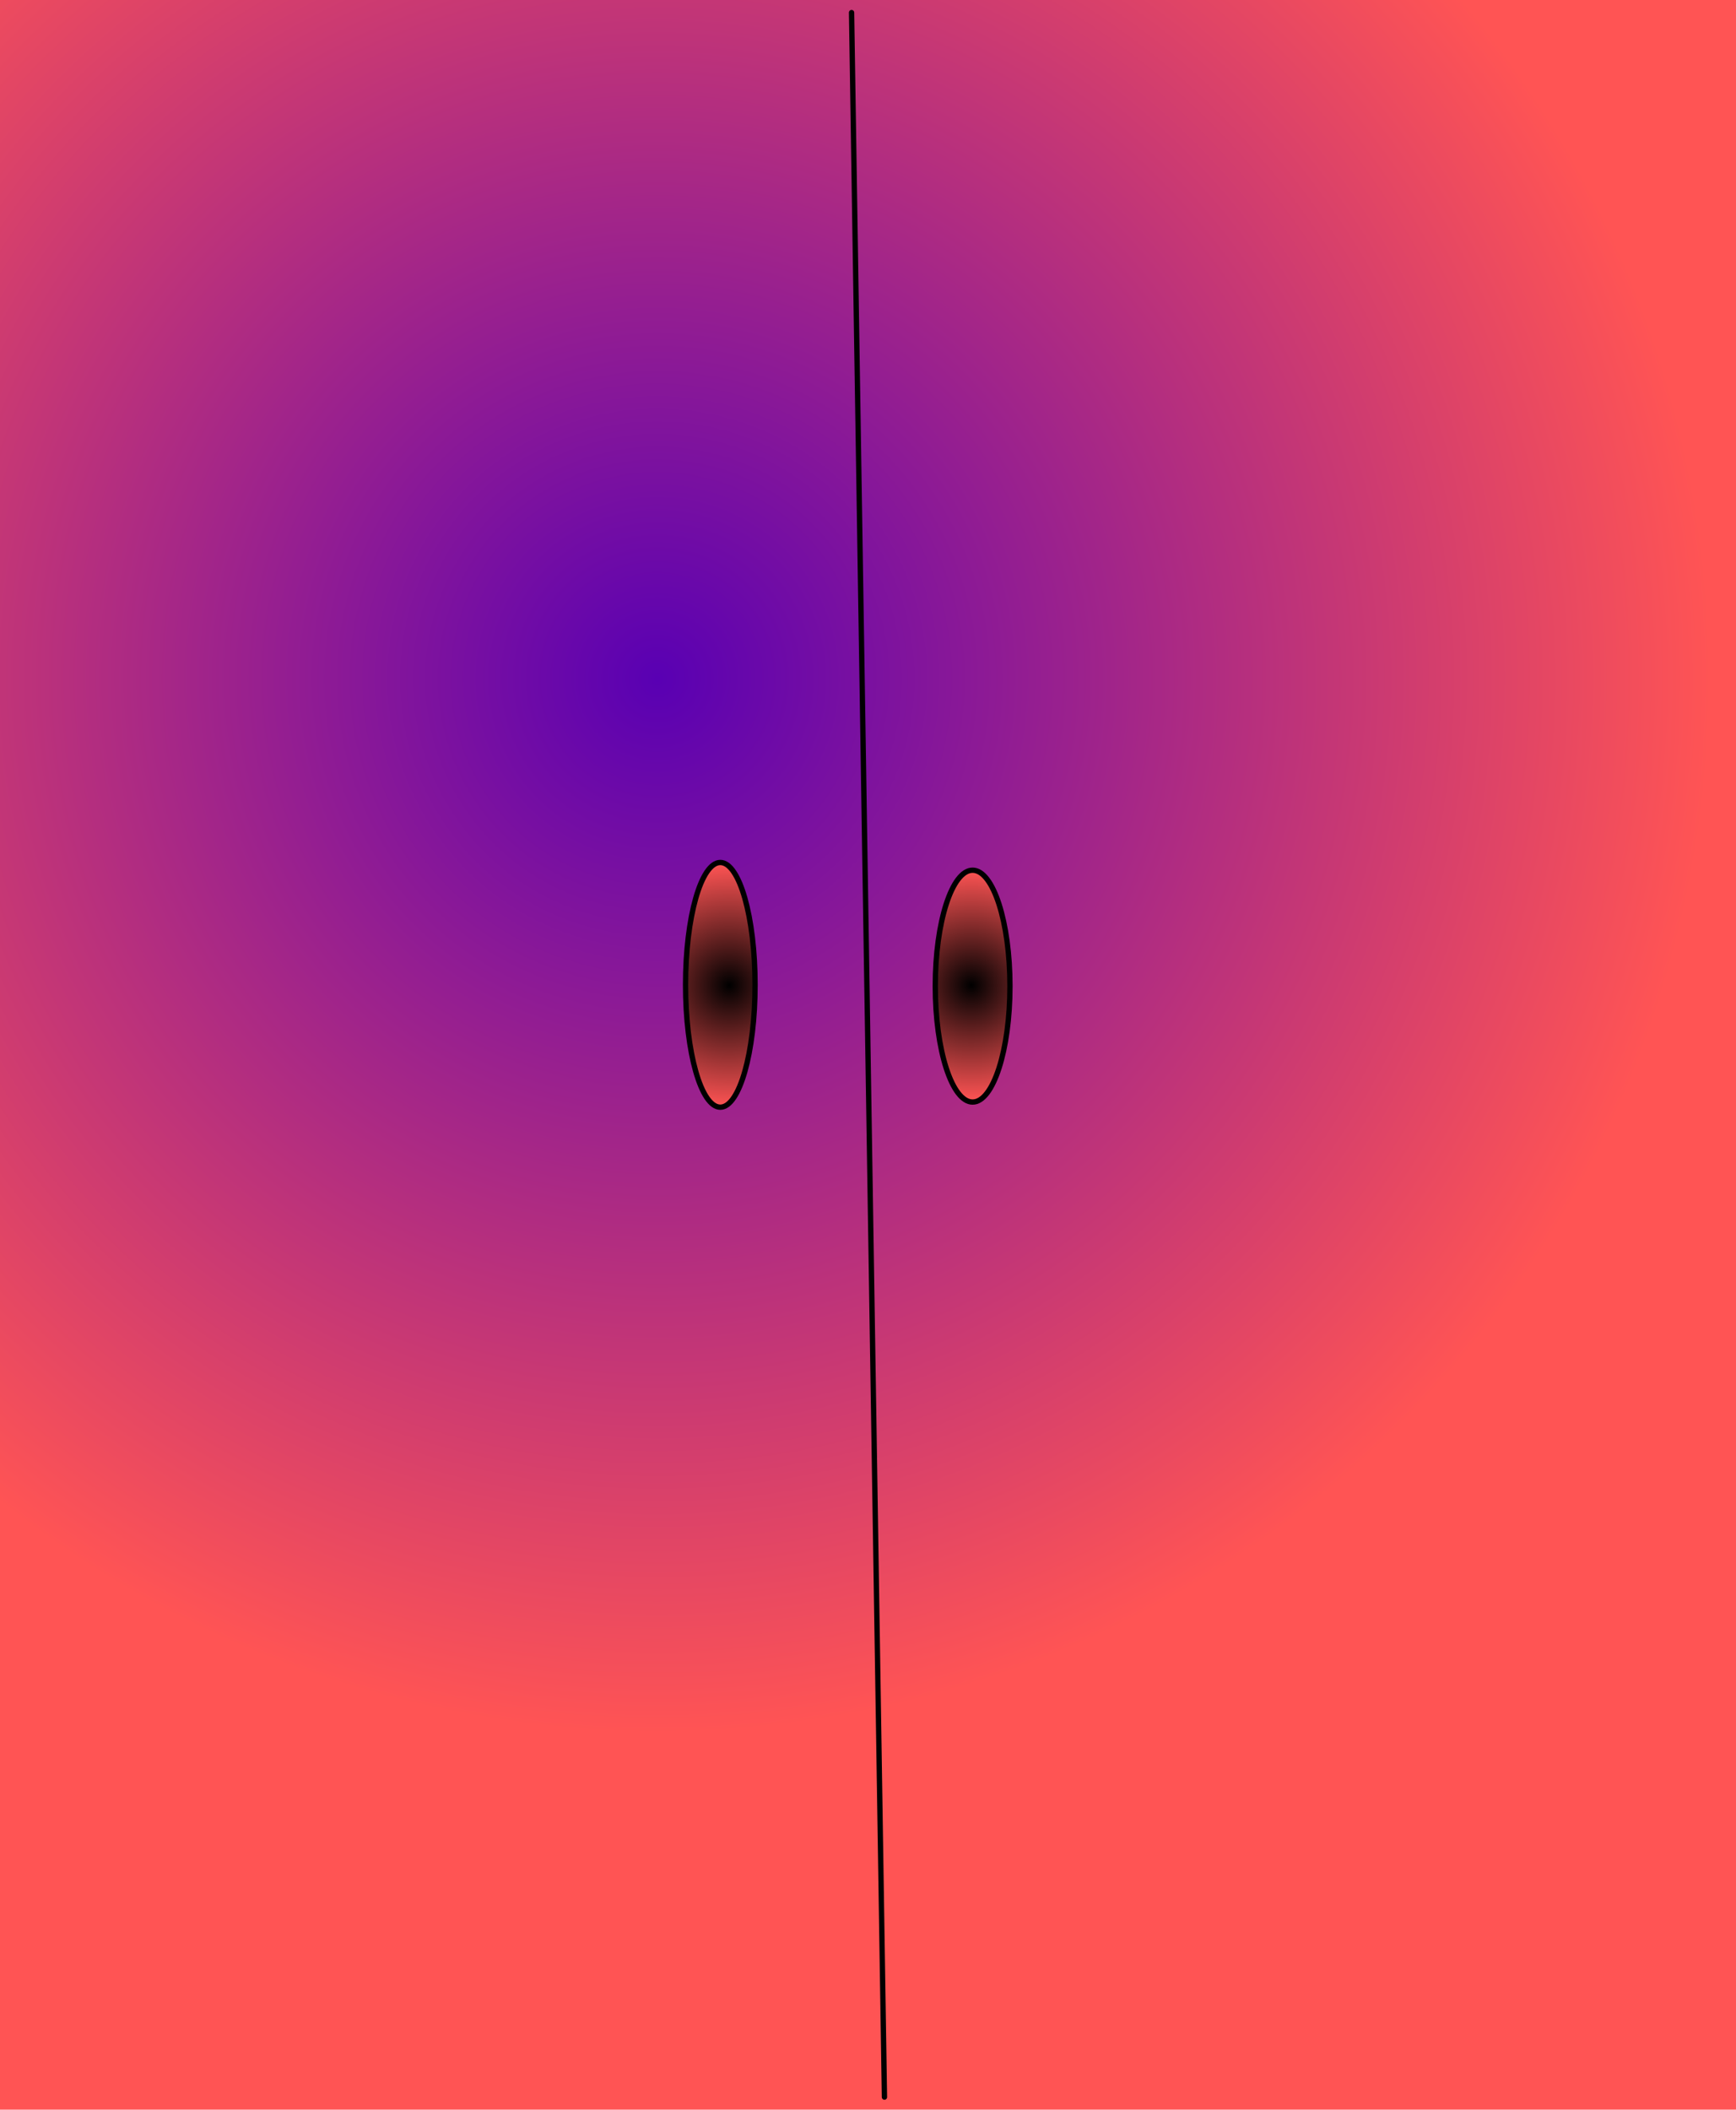 <svg version="1.1" xmlns="http://www.w3.org/2000/svg" xmlns:xlink="http://www.w3.org/1999/xlink" width="163.351" height="198.41" viewBox="0,0,163.351,198.41"><defs><radialGradient cx="220.166" cy="144.632" r="99.205" gradientUnits="userSpaceOnUse" id="color-1"><stop offset="0" stop-color="#5900b3"/><stop offset="1" stop-color="#ff5454"/></radialGradient><radialGradient cx="226.95" cy="173.461" r="11.507" gradientUnits="userSpaceOnUse" id="color-2"><stop offset="0" stop-color="#000000"/><stop offset="1" stop-color="#ff5454"/></radialGradient><radialGradient cx="249.722" cy="173.461" r="10.902" gradientUnits="userSpaceOnUse" id="color-3"><stop offset="0" stop-color="#000000"/><stop offset="1" stop-color="#ff5454"/></radialGradient></defs><g transform="translate(-158.324,-80.795)"><g data-paper-data="{&quot;isPaintingLayer&quot;:true}" stroke-miterlimit="10" stroke-dasharray="" stroke-dashoffset="0" style="mix-blend-mode: normal"><g fill-rule="evenodd"><path d="" fill="#ffab19" stroke="#001026" stroke-width="1.2" stroke-linecap="round" stroke-linejoin="round"/><path d="" fill="#ffffff" stroke="none" stroke-width="1" stroke-linecap="butt" stroke-linejoin="miter"/></g><path d="" fill="#ffab19" fill-rule="evenodd" stroke="#001026" stroke-width="1.2" stroke-linecap="round" stroke-linejoin="round"/><path d="" fill="#ffab19" fill-rule="evenodd" stroke="#001026" stroke-width="1.2" stroke-linecap="round" stroke-linejoin="round"/><g fill-rule="evenodd"><path d="" fill="#ffab19" stroke="#001026" stroke-width="1.2" stroke-linecap="round" stroke-linejoin="round"/><path d="" fill="#ffffff" stroke="none" stroke-width="1" stroke-linecap="butt" stroke-linejoin="miter"/></g><path d="" fill="#ffab19" fill-rule="evenodd" stroke="#001026" stroke-width="1.2" stroke-linecap="round" stroke-linejoin="round"/><g fill-rule="evenodd"><path d="" fill="#ffab19" stroke="#001026" stroke-width="1.2" stroke-linecap="butt" stroke-linejoin="miter"/><path d="" fill="#ffffff" stroke="none" stroke-width="1" stroke-linecap="butt" stroke-linejoin="miter"/><path d="" fill="#ffffff" stroke="#001026" stroke-width="1.2" stroke-linecap="round" stroke-linejoin="round"/><path d="" fill="#001026" stroke="#001026" stroke-width="1.2" stroke-linecap="round" stroke-linejoin="round"/><g><path d="" fill="#ffffff" stroke="#001026" stroke-width="1.2" stroke-linecap="round" stroke-linejoin="round"/><path d="" fill="#001026" stroke="none" stroke-width="1" stroke-linecap="butt" stroke-linejoin="miter"/></g><g><path d="" fill="#ffffff" stroke="#001026" stroke-width="1.2" stroke-linecap="round" stroke-linejoin="round"/><path d="" fill="#001026" stroke="none" stroke-width="1" stroke-linecap="butt" stroke-linejoin="miter"/></g></g><path d="M158.324,279.205v-198.41h163.351v198.41z" fill="url(#color-1)" fill-rule="nonzero" stroke="none" stroke-width="0" stroke-linecap="butt" stroke-linejoin="miter"/><path d="M238.453,81.978l3.094,196.043" fill="none" fill-rule="nonzero" stroke="#000000" stroke-width="0.5" stroke-linecap="round" stroke-linejoin="miter"/><path d="M229.372,173.416c0,6.355 -1.464,11.507 -3.27,11.507c-1.806,0 -3.27,-5.152 -3.27,-11.507c0,-6.355 1.464,-11.507 3.27,-11.507c1.806,0 3.27,5.152 3.27,11.507z" fill="url(#color-2)" fill-rule="nonzero" stroke="#000000" stroke-width="0.5" stroke-linecap="butt" stroke-linejoin="miter"/><path d="M253.356,173.538c0,6.021 -1.573,10.902 -3.513,10.902c-1.94,0 -3.513,-4.881 -3.513,-10.902c0,-6.021 1.573,-10.902 3.513,-10.902c1.94,0 3.513,4.881 3.513,10.902z" fill="url(#color-3)" fill-rule="nonzero" stroke="#000000" stroke-width="0.5" stroke-linecap="butt" stroke-linejoin="miter"/></g></g></svg>
